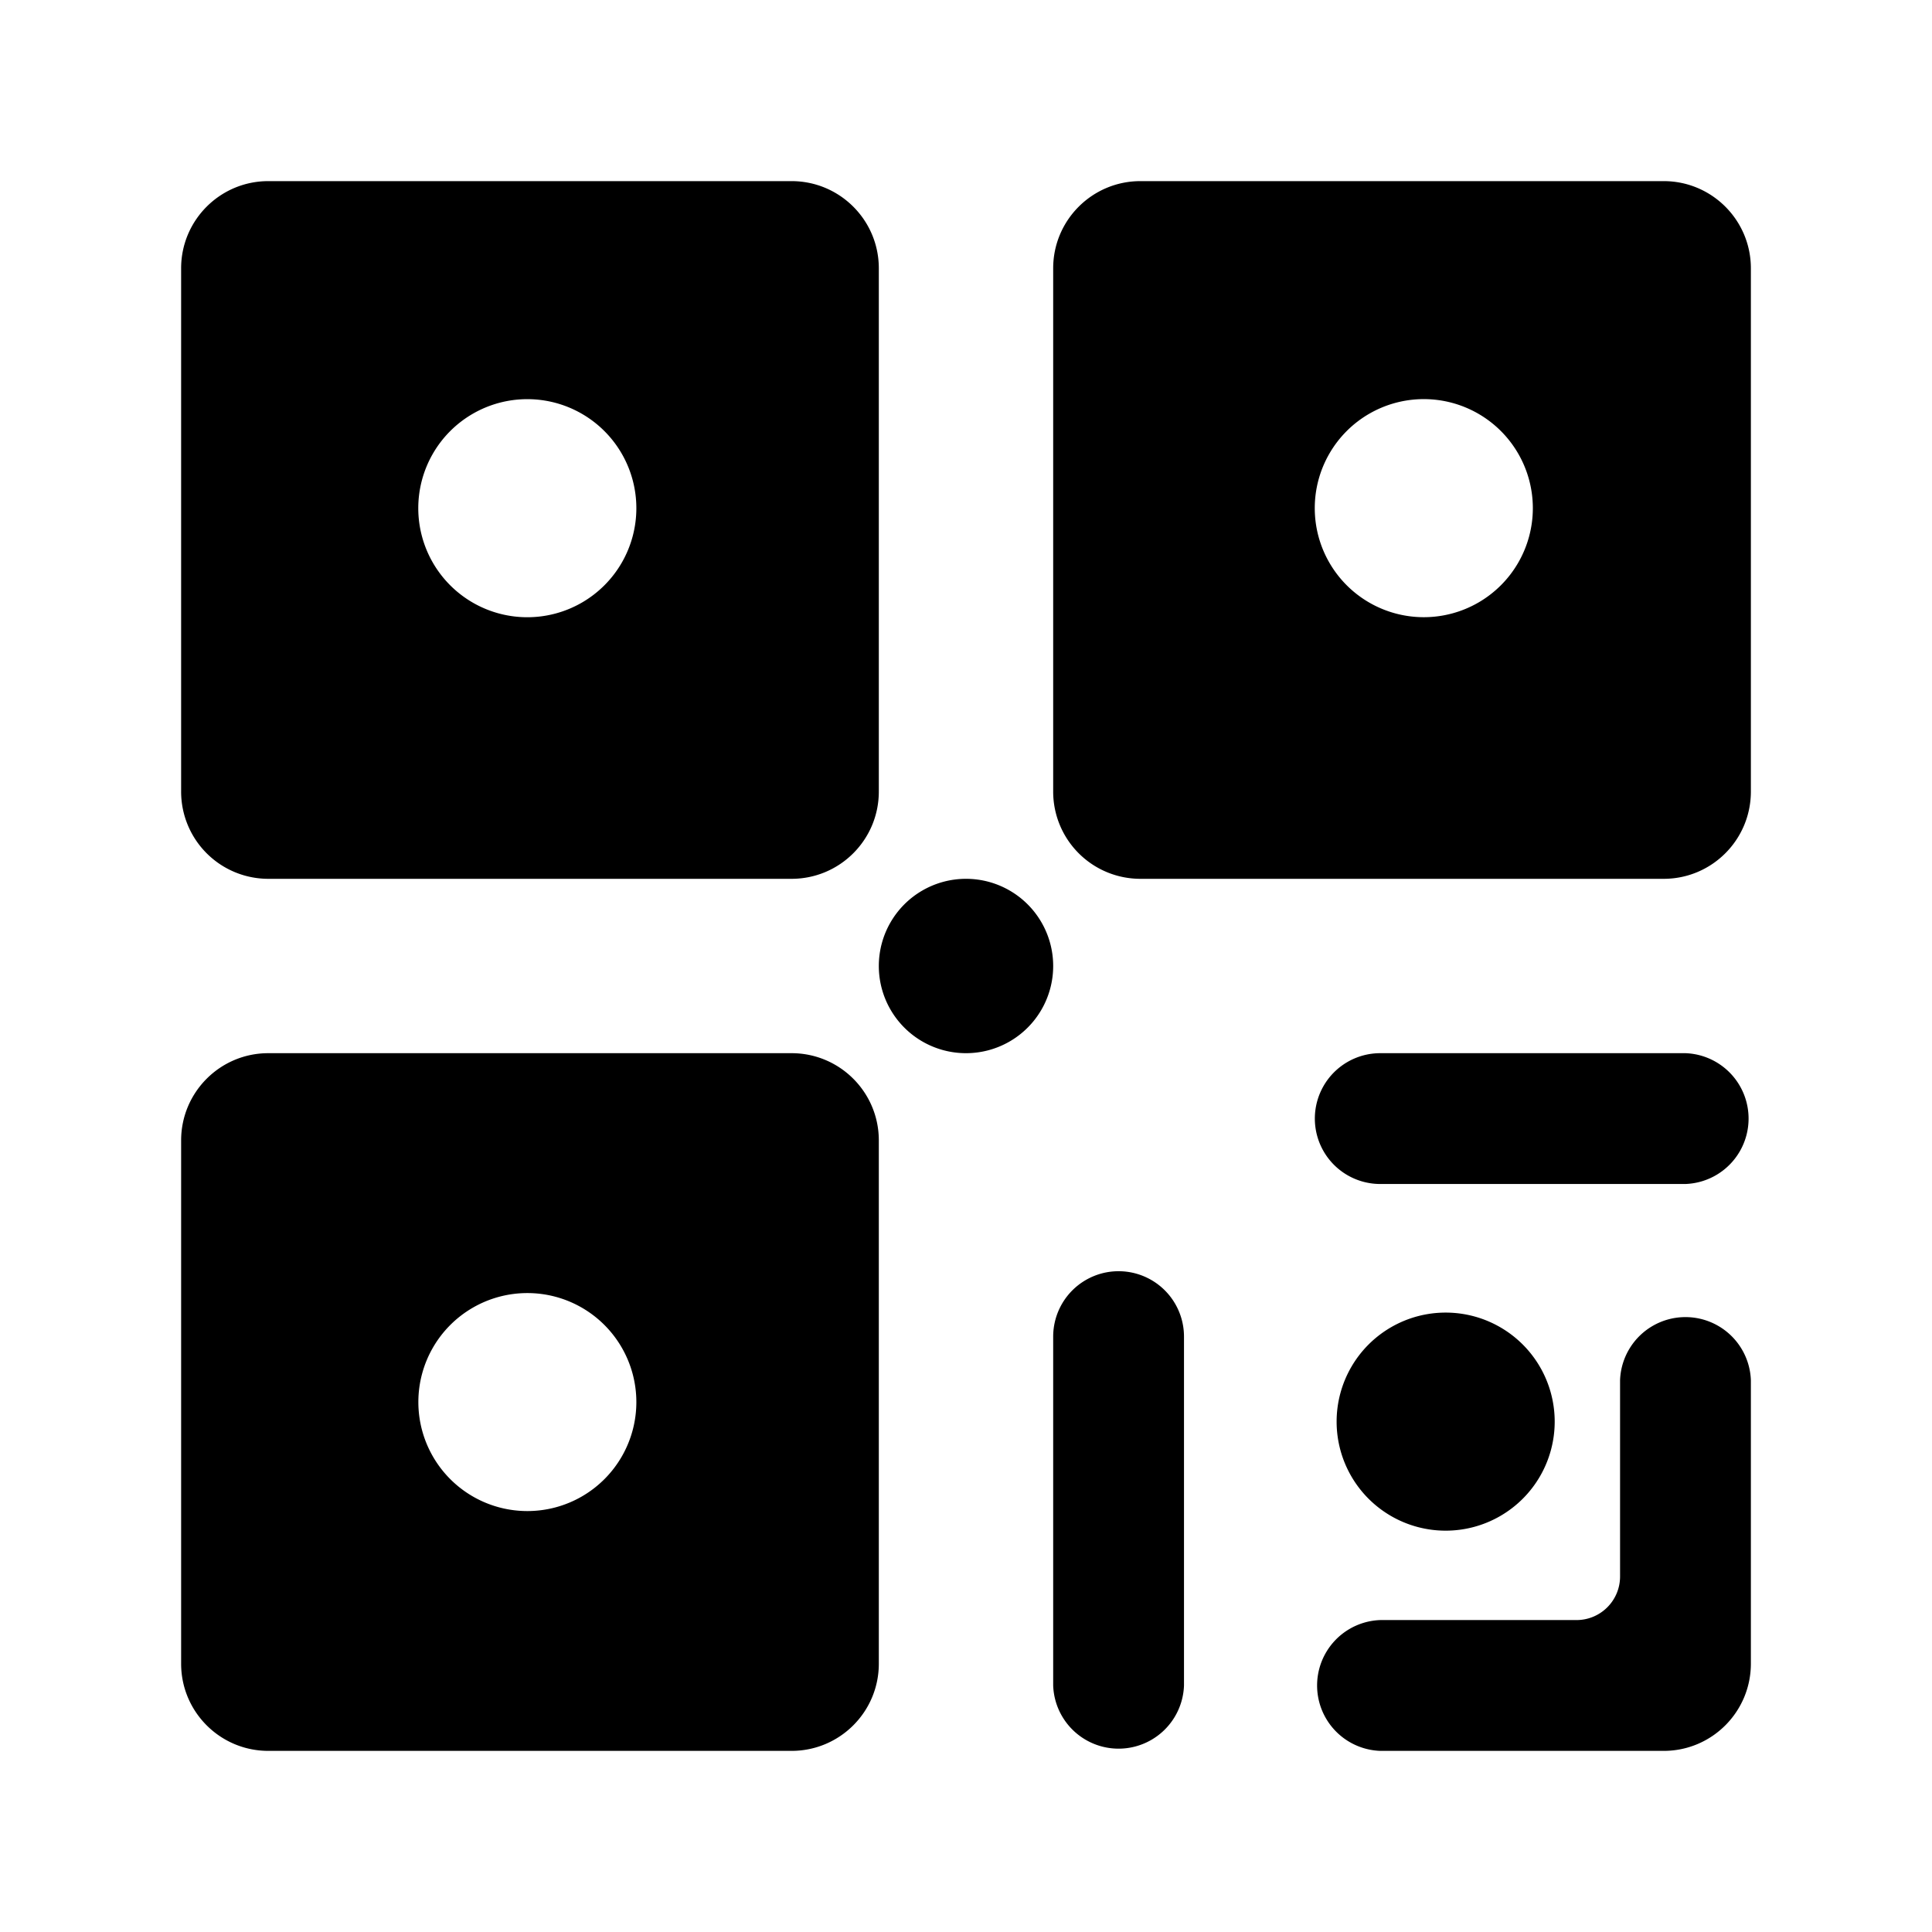 <svg xmlns="http://www.w3.org/2000/svg" width="24" height="24" fill="none" viewBox="0 0 24 24">
  <path fill="#000" fill-rule="evenodd" d="M3.333 2.25h6.5c.599 0 1.084.485 1.084 1.083v6.5c0 .599-.485 1.084-1.084 1.084h-6.5A1.083 1.083 0 0 1 2.25 9.833v-6.5c0-.598.485-1.083 1.083-1.083Zm4.572 4.063a1.354 1.354 0 1 1-2.709 0 1.354 1.354 0 0 1 2.709 0Zm6.262-4.063h6.5c.598 0 1.083.485 1.083 1.083v6.5c0 .599-.485 1.084-1.083 1.084h-6.5a1.083 1.083 0 0 1-1.084-1.084v-6.5c0-.598.485-1.083 1.084-1.083Zm3.52 5.417a1.354 1.354 0 1 0 0-2.709 1.354 1.354 0 0 0 0 2.709Zm-7.854 5.416h-6.5c-.598 0-1.083.485-1.083 1.084v6.5c0 .598.485 1.083 1.083 1.083h6.5c.599 0 1.084-.485 1.084-1.083v-6.5c0-.599-.485-1.084-1.084-1.084Zm-1.928 4.334a1.354 1.354 0 1 1-2.708 0 1.354 1.354 0 0 1 2.708 0Z" clip-rule="evenodd"/>
  <path fill="#000" d="M13.083 16.604v4.334a.813.813 0 0 0 1.625 0v-4.334a.812.812 0 1 0-1.625 0Zm7.584 5.146h-3.521a.813.813 0 0 1 0-1.625h2.437c.3 0 .542-.242.542-.542v-2.437a.813.813 0 0 1 1.625 0v3.52c0 .599-.485 1.084-1.083 1.084Zm-3.521-8.667h3.791a.813.813 0 0 1 0 1.625h-3.791a.812.812 0 1 1 0-1.625ZM13.083 12a1.083 1.083 0 1 1-2.166 0 1.083 1.083 0 0 1 2.166 0Z"/>
  <path fill="#000" d="M19.313 17.66a1.354 1.354 0 1 1-2.709 0 1.354 1.354 0 0 1 2.709 0Z"/>
</svg>
